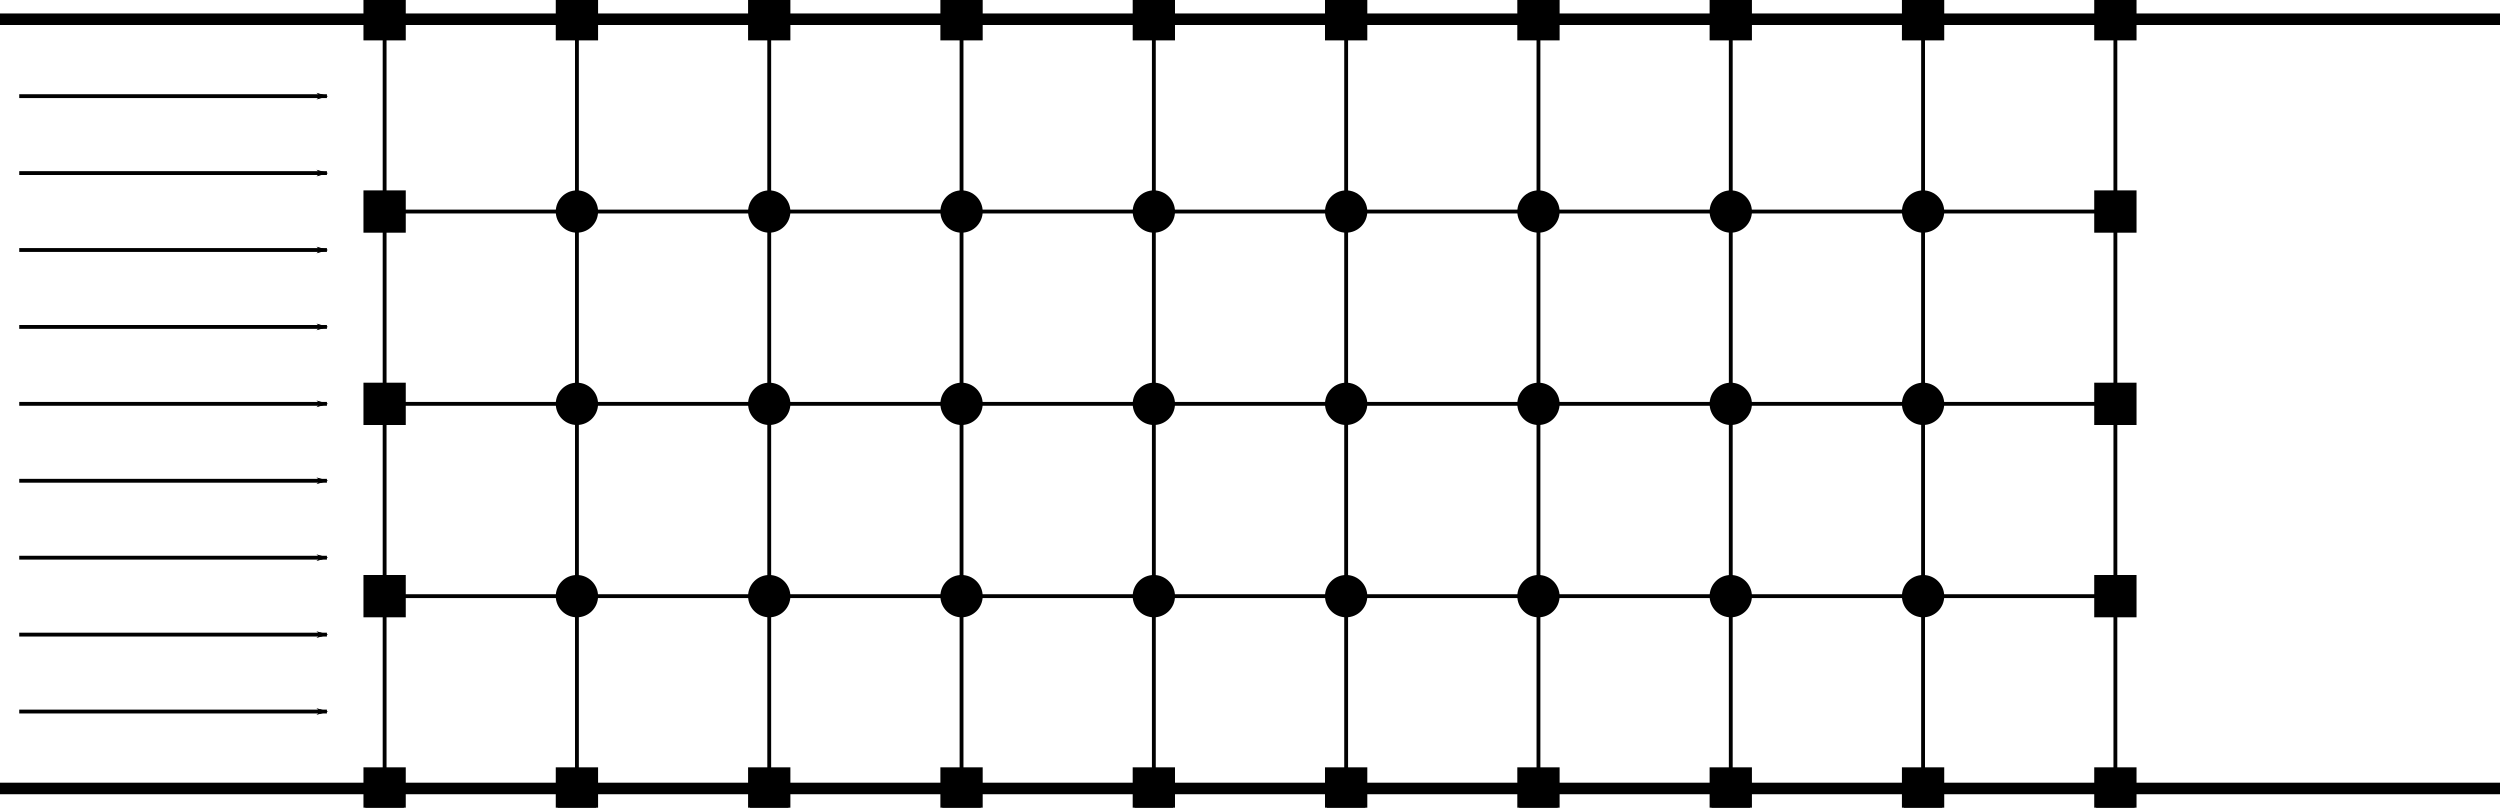 <?xml version="1.0" encoding="UTF-8" standalone="no"?>
<svg
   xmlns:dc="http://purl.org/dc/elements/1.1/"
   xmlns:cc="http://creativecommons.org/ns#"
   xmlns:rdf="http://www.w3.org/1999/02/22-rdf-syntax-ns#"
   xmlns:svg="http://www.w3.org/2000/svg"
   xmlns="http://www.w3.org/2000/svg"
   xmlns:sodipodi="http://sodipodi.sourceforge.net/DTD/sodipodi-0.dtd"
   xmlns:inkscape="http://www.inkscape.org/namespaces/inkscape"
   width="650"
   height="210"
   viewBox="-100 -5 650 210"
   version="1.1"
   id="svg132"
   sodipodi:docname="a.svg"
   inkscape:version="0.92.3 (2405546, 2018-03-11)">
  <defs
     id="defs136">
    <marker
       inkscape:stockid="Arrow1Lend"
       orient="auto"
       refY="0"
       refX="0"
       id="marker1830"
       style="overflow:visible"
       inkscape:isstock="true">
      <path
         inkscape:connector-curvature="0"
         id="path1828"
         d="M 0,0 5,-5 -12.5,0 5,5 Z"
         style="fill:#000000;fill-opacity:1;fill-rule:evenodd;stroke:#000000;stroke-width:1pt;stroke-opacity:1"
         transform="matrix(-0.8,0,0,-0.8,-10,0)" />
    </marker>
    <marker
       inkscape:stockid="Arrow1Lend"
       orient="auto"
       refY="0"
       refX="0"
       id="marker1746"
       style="overflow:visible"
       inkscape:isstock="true">
      <path
         inkscape:connector-curvature="0"
         id="path1744"
         d="M 0,0 5,-5 -12.5,0 5,5 Z"
         style="fill:#000000;fill-opacity:1;fill-rule:evenodd;stroke:#000000;stroke-width:1pt;stroke-opacity:1"
         transform="matrix(-0.8,0,0,-0.8,-10,0)" />
    </marker>
    <marker
       inkscape:stockid="Arrow1Lend"
       orient="auto"
       refY="0"
       refX="0"
       id="marker1668"
       style="overflow:visible"
       inkscape:isstock="true">
      <path
         inkscape:connector-curvature="0"
         id="path1666"
         d="M 0,0 5,-5 -12.5,0 5,5 Z"
         style="fill:#000000;fill-opacity:1;fill-rule:evenodd;stroke:#000000;stroke-width:1pt;stroke-opacity:1"
         transform="matrix(-0.8,0,0,-0.8,-10,0)" />
    </marker>
    <marker
       inkscape:isstock="true"
       style="overflow:visible"
       id="marker1602"
       refX="0"
       refY="0"
       orient="auto"
       inkscape:stockid="Arrow1Lend"
       inkscape:collect="always">
      <path
         transform="matrix(-0.8,0,0,-0.8,-10,0)"
         style="fill:#000000;fill-opacity:1;fill-rule:evenodd;stroke:#000000;stroke-width:1pt;stroke-opacity:1"
         d="M 0,0 5,-5 -12.5,0 5,5 Z"
         id="path1600"
         inkscape:connector-curvature="0" />
    </marker>
    <marker
       inkscape:stockid="Arrow1Lend"
       orient="auto"
       refY="0"
       refX="0"
       id="marker1536"
       style="overflow:visible"
       inkscape:isstock="true">
      <path
         inkscape:connector-curvature="0"
         id="path1534"
         d="M 0,0 5,-5 -12.5,0 5,5 Z"
         style="fill:#000000;fill-opacity:1;fill-rule:evenodd;stroke:#000000;stroke-width:1pt;stroke-opacity:1"
         transform="matrix(-0.8,0,0,-0.8,-10,0)" />
    </marker>
    <marker
       inkscape:isstock="true"
       style="overflow:visible"
       id="marker1482"
       refX="0"
       refY="0"
       orient="auto"
       inkscape:stockid="Arrow1Lend"
       inkscape:collect="always">
      <path
         transform="matrix(-0.8,0,0,-0.8,-10,0)"
         style="fill:#000000;fill-opacity:1;fill-rule:evenodd;stroke:#000000;stroke-width:1pt;stroke-opacity:1"
         d="M 0,0 5,-5 -12.5,0 5,5 Z"
         id="path1480"
         inkscape:connector-curvature="0" />
    </marker>
    <marker
       inkscape:isstock="true"
       style="overflow:visible"
       id="marker1416"
       refX="0"
       refY="0"
       orient="auto"
       inkscape:stockid="Arrow1Lend"
       inkscape:collect="always">
      <path
         transform="matrix(-0.8,0,0,-0.8,-10,0)"
         style="fill:#000000;fill-opacity:1;fill-rule:evenodd;stroke:#000000;stroke-width:1pt;stroke-opacity:1"
         d="M 0,0 5,-5 -12.5,0 5,5 Z"
         id="path1414"
         inkscape:connector-curvature="0" />
    </marker>
    <marker
       inkscape:isstock="true"
       style="overflow:visible"
       id="marker1350"
       refX="0"
       refY="0"
       orient="auto"
       inkscape:stockid="Arrow1Lend"
       inkscape:collect="always">
      <path
         transform="matrix(-0.8,0,0,-0.8,-10,0)"
         style="fill:#000000;fill-opacity:1;fill-rule:evenodd;stroke:#000000;stroke-width:1pt;stroke-opacity:1"
         d="M 0,0 5,-5 -12.5,0 5,5 Z"
         id="path1348"
         inkscape:connector-curvature="0" />
    </marker>
    <marker
       inkscape:stockid="Arrow1Lend"
       orient="auto"
       refY="0.0"
       refX="0.0"
       id="Arrow1Lend"
       style="overflow:visible;"
       inkscape:isstock="true">
      <path
         id="path952"
         d="M 0.0,0.0 L 5.0,-5.0 L -12.5,0.0 L 5.0,5.0 L 0.0,0.0 z "
         style="fill-rule:evenodd;stroke:#000000;stroke-width:1pt;stroke-opacity:1;fill:#000000;fill-opacity:1"
         transform="scale(0.8) rotate(180) translate(12.5,0)" />
    </marker>
    <marker
       inkscape:stockid="Arrow1Lend"
       orient="auto"
       refY="0"
       refX="0"
       id="Arrow1Lend-4"
       style="overflow:visible"
       inkscape:isstock="true"
       inkscape:collect="always">
      <path
         inkscape:connector-curvature="0"
         id="path952-3"
         d="M 0,0 5,-5 -12.5,0 5,5 Z"
         style="fill:#000000;fill-opacity:1;fill-rule:evenodd;stroke:#000000;stroke-width:1pt;stroke-opacity:1"
         transform="matrix(-0.8,0,0,-0.8,-10,0)" />
    </marker>
  </defs>
  <sodipodi:namedview
     pagecolor="#ffffff"
     bordercolor="#666666"
     borderopacity="1"
     objecttolerance="10"
     gridtolerance="10"
     guidetolerance="10"
     inkscape:pageopacity="0"
     inkscape:pageshadow="2"
     inkscape:window-width="1663"
     inkscape:window-height="992"
     id="namedview134"
     showgrid="true"
     showguides="false"
     inkscape:zoom="3.2226923"
     inkscape:cx="16.120078"
     inkscape:cy="105"
     inkscape:window-x="67"
     inkscape:window-y="27"
     inkscape:window-maximized="0"
     inkscape:current-layer="svg132">
    <inkscape:grid
       type="xygrid"
       id="grid945" />
  </sodipodi:namedview>
  <line
     stroke="black"
     fill="none"
     x1="0"
     y1="0"
     x2="0"
     y2="200"
     id="line2" />
  <line
     stroke="black"
     fill="none"
     x1="50"
     y1="0"
     x2="50"
     y2="200"
     id="line4" />
  <line
     stroke="black"
     fill="none"
     x1="100"
     y1="0"
     x2="100"
     y2="200"
     id="line6" />
  <line
     stroke="black"
     fill="none"
     x1="150"
     y1="0"
     x2="150"
     y2="200"
     id="line8" />
  <line
     stroke="black"
     fill="none"
     x1="200"
     y1="0"
     x2="200"
     y2="200"
     id="line10" />
  <line
     stroke="black"
     fill="none"
     x1="250"
     y1="0"
     x2="250"
     y2="200"
     id="line12" />
  <line
     stroke="black"
     fill="none"
     x1="300"
     y1="0"
     x2="300"
     y2="200"
     id="line14" />
  <line
     stroke="black"
     fill="none"
     x1="350"
     y1="0"
     x2="350"
     y2="200"
     id="line16" />
  <line
     stroke="black"
     fill="none"
     x1="400"
     y1="0"
     x2="400"
     y2="200"
     id="line18" />
  <line
     stroke="black"
     fill="none"
     x1="450"
     y1="0"
     x2="450"
     y2="200"
     id="line20" />
  <line
     stroke="black"
     fill="none"
     stroke-width="3"
     x1="-100"
     y1="0"
     x2="550"
     y2="0"
     id="line22" />
  <line
     stroke="black"
     fill="none"
     x1="0"
     y1="50"
     x2="450"
     y2="50"
     id="line24" />
  <line
     stroke="black"
     fill="none"
     x1="0"
     y1="100"
     x2="450"
     y2="100"
     id="line26" />
  <line
     stroke="black"
     fill="none"
     x1="0"
     y1="150"
     x2="450"
     y2="150"
     id="line28" />
  <line
     stroke="black"
     fill="none"
     stroke-width="3"
     x1="-100"
     y1="200"
     x2="550"
     y2="200"
     id="line30" />
  <rect
     stroke="black"
     fill="black"
     x="-5"
     y="-5"
     width="10"
     height="10"
     id="rect32" />
  <rect
     stroke="black"
     fill="black"
     x="-5"
     y="45"
     width="10"
     height="10"
     id="rect34" />
  <rect
     stroke="black"
     fill="black"
     x="-5"
     y="95"
     width="10"
     height="10"
     id="rect36" />
  <rect
     stroke="black"
     fill="black"
     x="-5"
     y="145"
     width="10"
     height="10"
     id="rect38" />
  <rect
     stroke="black"
     fill="black"
     x="-5"
     y="195"
     width="10"
     height="10"
     id="rect40" />
  <rect
     stroke="black"
     fill="black"
     x="45"
     y="-5"
     width="10"
     height="10"
     id="rect42" />
  <circle
     stroke="black"
     fill="black"
     cx="50"
     cy="50"
     r="5"
     id="circle44" />
  <circle
     stroke="black"
     fill="black"
     cx="50"
     cy="100"
     r="5"
     id="circle46" />
  <circle
     stroke="black"
     fill="black"
     cx="50"
     cy="150"
     r="5"
     id="circle48" />
  <rect
     stroke="black"
     fill="black"
     x="45"
     y="195"
     width="10"
     height="10"
     id="rect50" />
  <rect
     stroke="black"
     fill="black"
     x="95"
     y="-5"
     width="10"
     height="10"
     id="rect52" />
  <circle
     stroke="black"
     fill="black"
     cx="100"
     cy="50"
     r="5"
     id="circle54" />
  <circle
     stroke="black"
     fill="black"
     cx="100"
     cy="100"
     r="5"
     id="circle56" />
  <circle
     stroke="black"
     fill="black"
     cx="100"
     cy="150"
     r="5"
     id="circle58" />
  <rect
     stroke="black"
     fill="black"
     x="95"
     y="195"
     width="10"
     height="10"
     id="rect60" />
  <rect
     stroke="black"
     fill="black"
     x="145"
     y="-5"
     width="10"
     height="10"
     id="rect62" />
  <circle
     stroke="black"
     fill="black"
     cx="150"
     cy="50"
     r="5"
     id="circle64" />
  <circle
     stroke="black"
     fill="black"
     cx="150"
     cy="100"
     r="5"
     id="circle66" />
  <circle
     stroke="black"
     fill="black"
     cx="150"
     cy="150"
     r="5"
     id="circle68" />
  <rect
     stroke="black"
     fill="black"
     x="145"
     y="195"
     width="10"
     height="10"
     id="rect70" />
  <rect
     stroke="black"
     fill="black"
     x="195"
     y="-5"
     width="10"
     height="10"
     id="rect72" />
  <circle
     stroke="black"
     fill="black"
     cx="200"
     cy="50"
     r="5"
     id="circle74" />
  <circle
     stroke="black"
     fill="black"
     cx="200"
     cy="100"
     r="5"
     id="circle76" />
  <circle
     stroke="black"
     fill="black"
     cx="200"
     cy="150"
     r="5"
     id="circle78" />
  <rect
     stroke="black"
     fill="black"
     x="195"
     y="195"
     width="10"
     height="10"
     id="rect80" />
  <rect
     stroke="black"
     fill="black"
     x="245"
     y="-5"
     width="10"
     height="10"
     id="rect82" />
  <circle
     stroke="black"
     fill="black"
     cx="250"
     cy="50"
     r="5"
     id="circle84" />
  <circle
     stroke="black"
     fill="black"
     cx="250"
     cy="100"
     r="5"
     id="circle86" />
  <circle
     stroke="black"
     fill="black"
     cx="250"
     cy="150"
     r="5"
     id="circle88" />
  <rect
     stroke="black"
     fill="black"
     x="245"
     y="195"
     width="10"
     height="10"
     id="rect90" />
  <rect
     stroke="black"
     fill="black"
     x="295"
     y="-5"
     width="10"
     height="10"
     id="rect92" />
  <circle
     stroke="black"
     fill="black"
     cx="300"
     cy="50"
     r="5"
     id="circle94" />
  <circle
     stroke="black"
     fill="black"
     cx="300"
     cy="100"
     r="5"
     id="circle96" />
  <circle
     stroke="black"
     fill="black"
     cx="300"
     cy="150"
     r="5"
     id="circle98" />
  <rect
     stroke="black"
     fill="black"
     x="295"
     y="195"
     width="10"
     height="10"
     id="rect100" />
  <rect
     stroke="black"
     fill="black"
     x="345"
     y="-5"
     width="10"
     height="10"
     id="rect102" />
  <circle
     stroke="black"
     fill="black"
     cx="350"
     cy="50"
     r="5"
     id="circle104" />
  <circle
     stroke="black"
     fill="black"
     cx="350"
     cy="100"
     r="5"
     id="circle106" />
  <circle
     stroke="black"
     fill="black"
     cx="350"
     cy="150"
     r="5"
     id="circle108" />
  <rect
     stroke="black"
     fill="black"
     x="345"
     y="195"
     width="10"
     height="10"
     id="rect110" />
  <rect
     stroke="black"
     fill="black"
     x="395"
     y="-5"
     width="10"
     height="10"
     id="rect112" />
  <circle
     stroke="black"
     fill="black"
     cx="400"
     cy="50"
     r="5"
     id="circle114" />
  <circle
     stroke="black"
     fill="black"
     cx="400"
     cy="100"
     r="5"
     id="circle116" />
  <circle
     stroke="black"
     fill="black"
     cx="400"
     cy="150"
     r="5"
     id="circle118" />
  <rect
     stroke="black"
     fill="black"
     x="395"
     y="195"
     width="10"
     height="10"
     id="rect120" />
  <rect
     stroke="black"
     fill="black"
     x="445"
     y="-5"
     width="10"
     height="10"
     id="rect122" />
  <rect
     stroke="black"
     fill="black"
     x="445"
     y="45"
     width="10"
     height="10"
     id="rect124" />
  <rect
     stroke="black"
     fill="black"
     x="445"
     y="95"
     width="10"
     height="10"
     id="rect126" />
  <rect
     stroke="black"
     fill="black"
     x="445"
     y="145"
     width="10"
     height="10"
     id="rect128" />
  <rect
     stroke="black"
     fill="black"
     x="445"
     y="195"
     width="10"
     height="10"
     id="rect130" />
  <path
     style="opacity:1;fill:#000000;fill-opacity:1;stroke:#000000;stroke-width:1;stroke-miterlimit:4;stroke-dasharray:none;stroke-dashoffset:0;stroke-opacity:1;marker-end:url(#Arrow1Lend-4)"
     d="m -95,100 h 80"
     id="path947-0"
     inkscape:connector-curvature="0" />
  <path
     inkscape:connector-curvature="0"
     id="path1346"
     d="m -95,160 h 80"
     style="opacity:1;fill:#000000;fill-opacity:1;stroke:#000000;stroke-width:1;stroke-miterlimit:4;stroke-dasharray:none;stroke-dashoffset:0;stroke-opacity:1;marker-end:url(#marker1350)" />
  <path
     inkscape:connector-curvature="0"
     id="path1412"
     d="m -95,40 h 80"
     style="opacity:1;fill:#000000;fill-opacity:1;stroke:#000000;stroke-width:1;stroke-miterlimit:4;stroke-dasharray:none;stroke-dashoffset:0;stroke-opacity:1;marker-end:url(#marker1416)" />
  <path
     inkscape:connector-curvature="0"
     id="path1478"
     d="m -95,120 h 80"
     style="opacity:1;fill:#000000;fill-opacity:1;stroke:#000000;stroke-width:1;stroke-miterlimit:4;stroke-dasharray:none;stroke-dashoffset:0;stroke-opacity:1;marker-end:url(#marker1482)" />
  <path
     style="opacity:1;fill:#000000;fill-opacity:1;stroke:#000000;stroke-width:1;stroke-miterlimit:4;stroke-dasharray:none;stroke-dashoffset:0;stroke-opacity:1;marker-end:url(#marker1536)"
     d="m -95,140 h 80"
     id="path1532"
     inkscape:connector-curvature="0" />
  <path
     inkscape:connector-curvature="0"
     id="path1598"
     d="m -95,80 h 80"
     style="opacity:1;fill:#000000;fill-opacity:1;stroke:#000000;stroke-width:1;stroke-miterlimit:4;stroke-dasharray:none;stroke-dashoffset:0;stroke-opacity:1;marker-end:url(#marker1602)" />
  <path
     style="opacity:1;fill:#000000;fill-opacity:1;stroke:#000000;stroke-width:1;stroke-miterlimit:4;stroke-dasharray:none;stroke-dashoffset:0;stroke-opacity:1;marker-end:url(#marker1668)"
     d="m -95,60 h 80"
     id="path1664"
     inkscape:connector-curvature="0" />
  <path
     style="opacity:1;fill:#000000;fill-opacity:1;stroke:#000000;stroke-width:1;stroke-miterlimit:4;stroke-dasharray:none;stroke-dashoffset:0;stroke-opacity:1;marker-end:url(#marker1746)"
     d="m -95,20 h 80"
     id="path1742"
     inkscape:connector-curvature="0" />
  <path
     style="opacity:1;fill:#000000;fill-opacity:1;stroke:#000000;stroke-width:1;stroke-miterlimit:4;stroke-dasharray:none;stroke-dashoffset:0;stroke-opacity:1;marker-end:url(#marker1830)"
     d="m -95,180 h 80"
     id="path1826"
     inkscape:connector-curvature="0" />
</svg>
